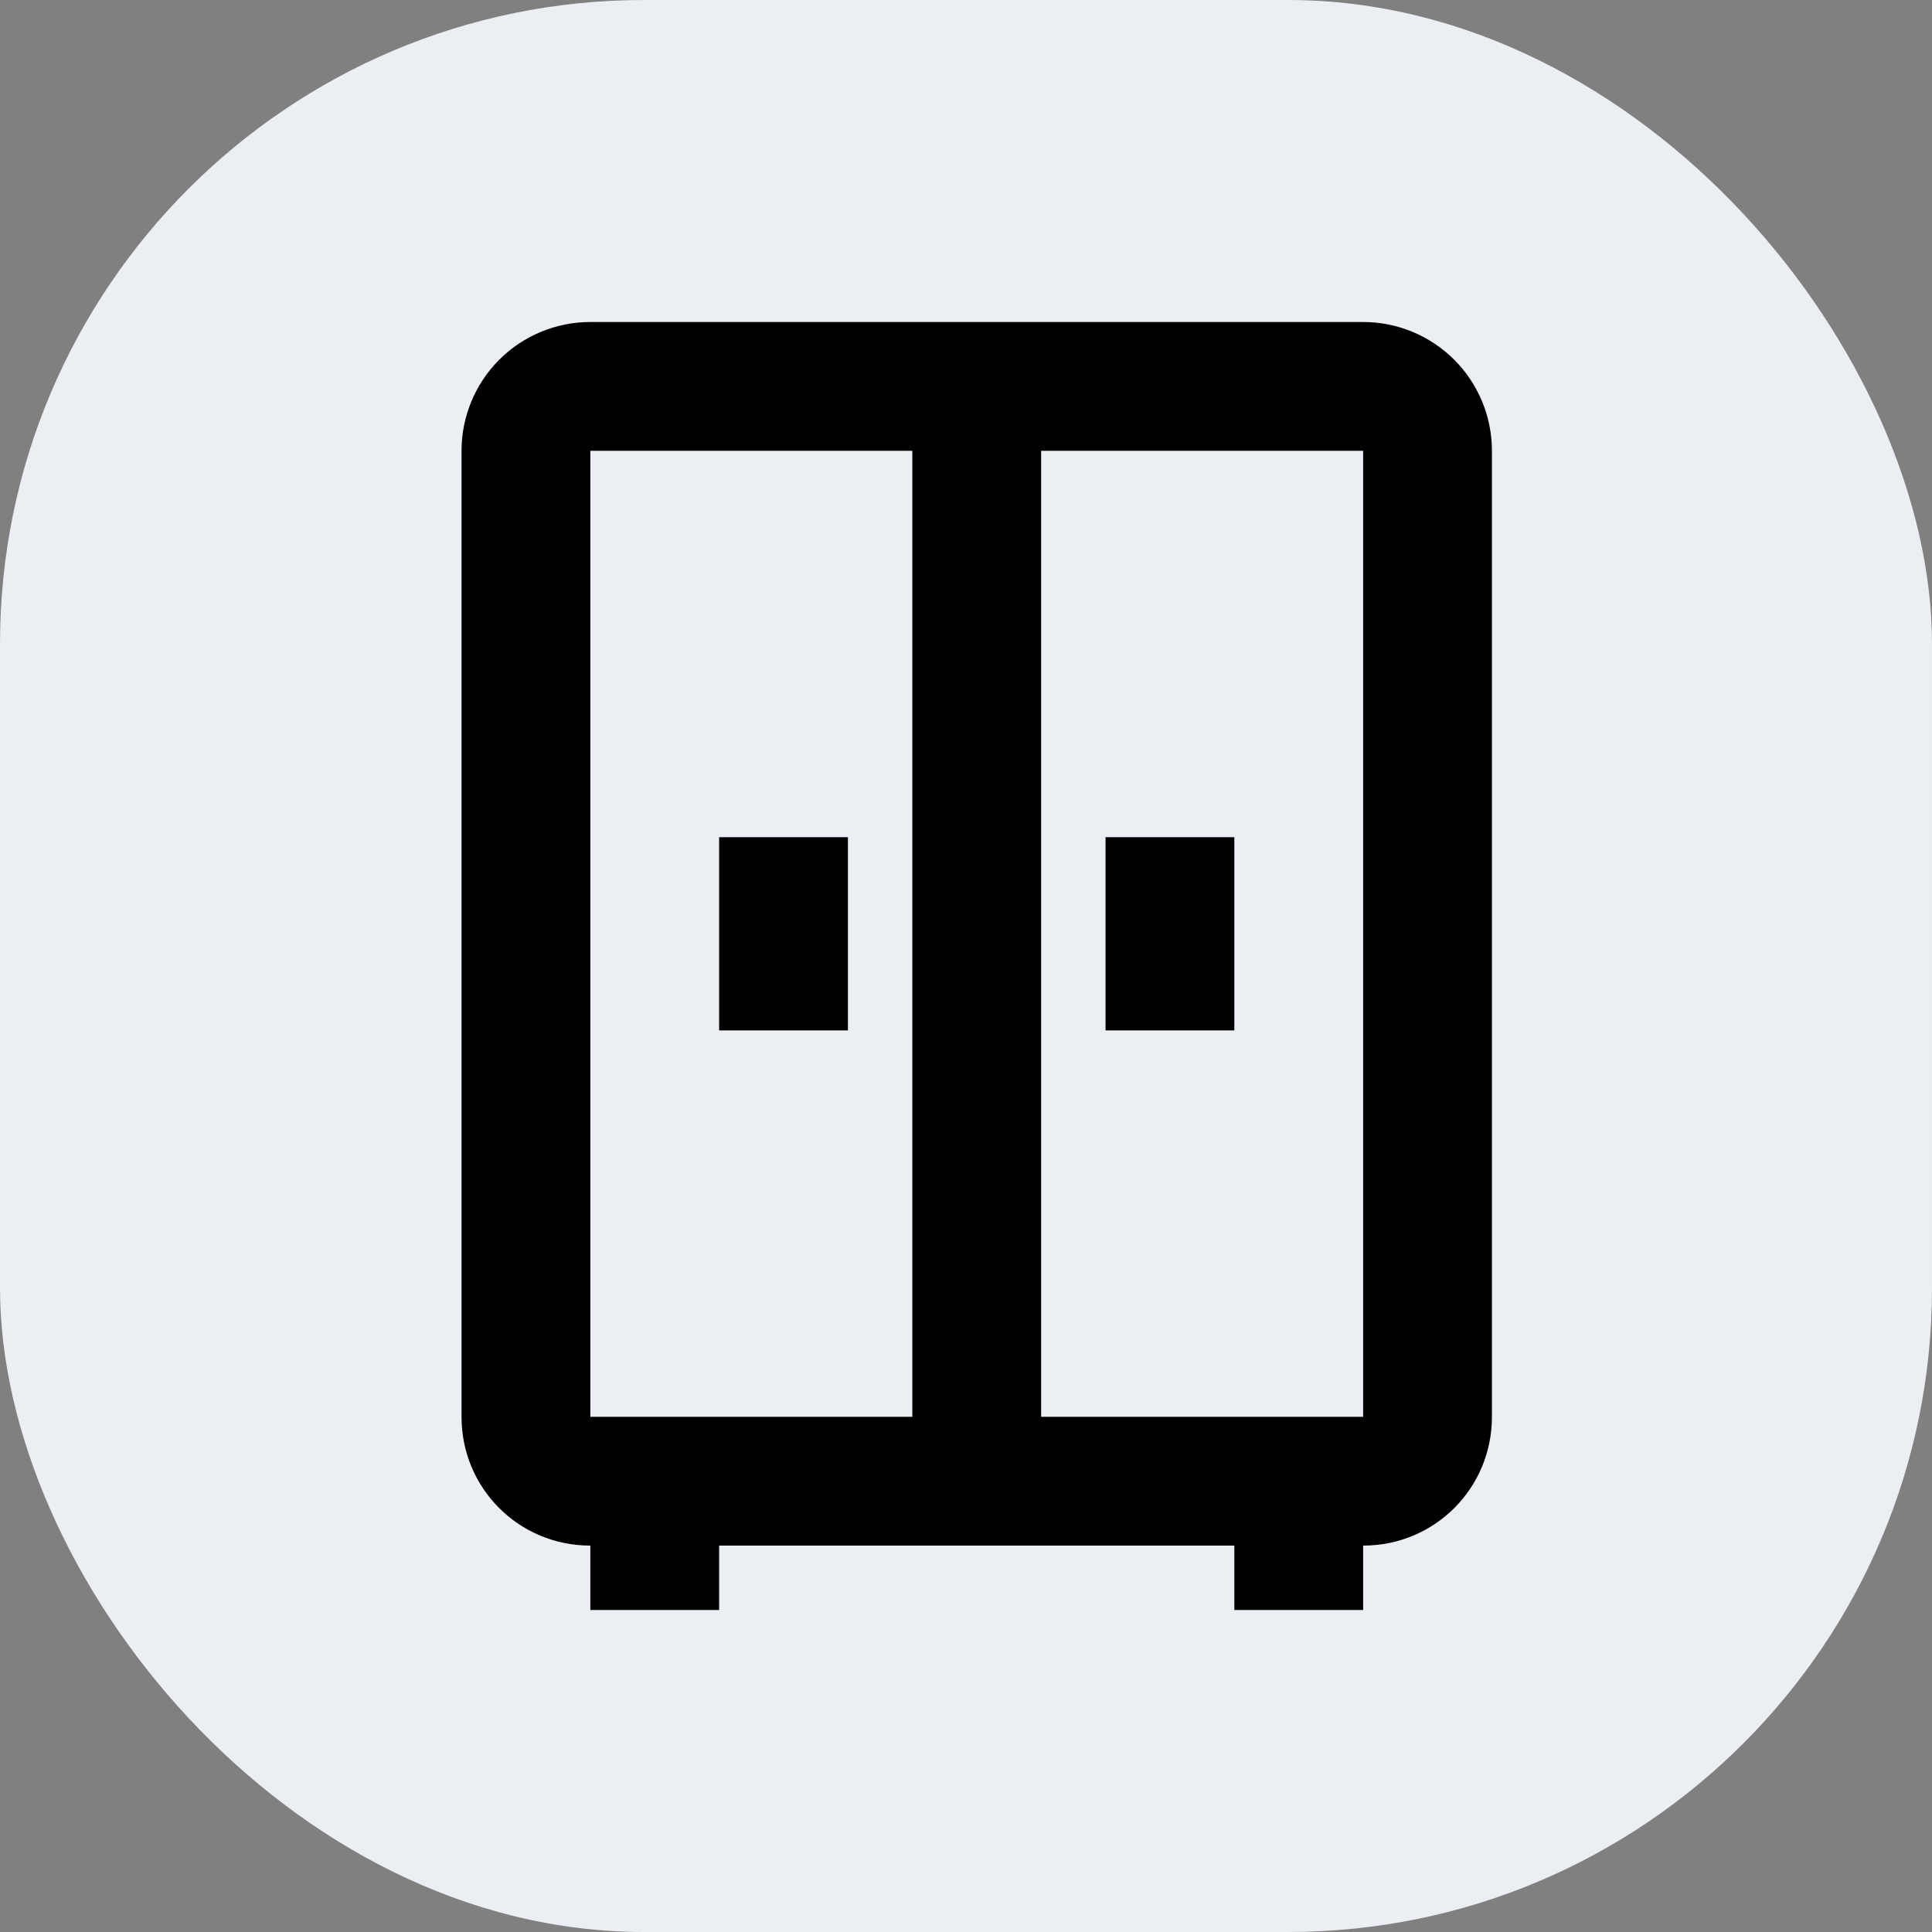 <svg width="90" height="90" viewBox="0 0 90 90" fill="none" xmlns="http://www.w3.org/2000/svg">
<rect x="0" y="0" width="90" height="90" fill="#808080" stroke="none"/>
<rect x="-0" width="90" height="90" rx="30" fill="#EBEEF3"/>
<path d="M27.5 15C25.909 15 24.383 15.632 23.257 16.757C22.132 17.883 21.5 19.409 21.5 21V66C21.5 69.33 24.17 72 27.5 72V75H33.5V72H57.5V75H63.5V72C66.83 72 69.5 69.33 69.5 66V21C69.5 19.409 68.868 17.883 67.743 16.757C66.617 15.632 65.091 15 63.5 15H27.5ZM27.5 21H42.5V66H27.5V21ZM48.5 21H63.5V66H48.5V21ZM33.5 39V48H39.5V39H33.5ZM51.5 39V48H57.5V39H51.5Z" fill="black"/>
</svg>
